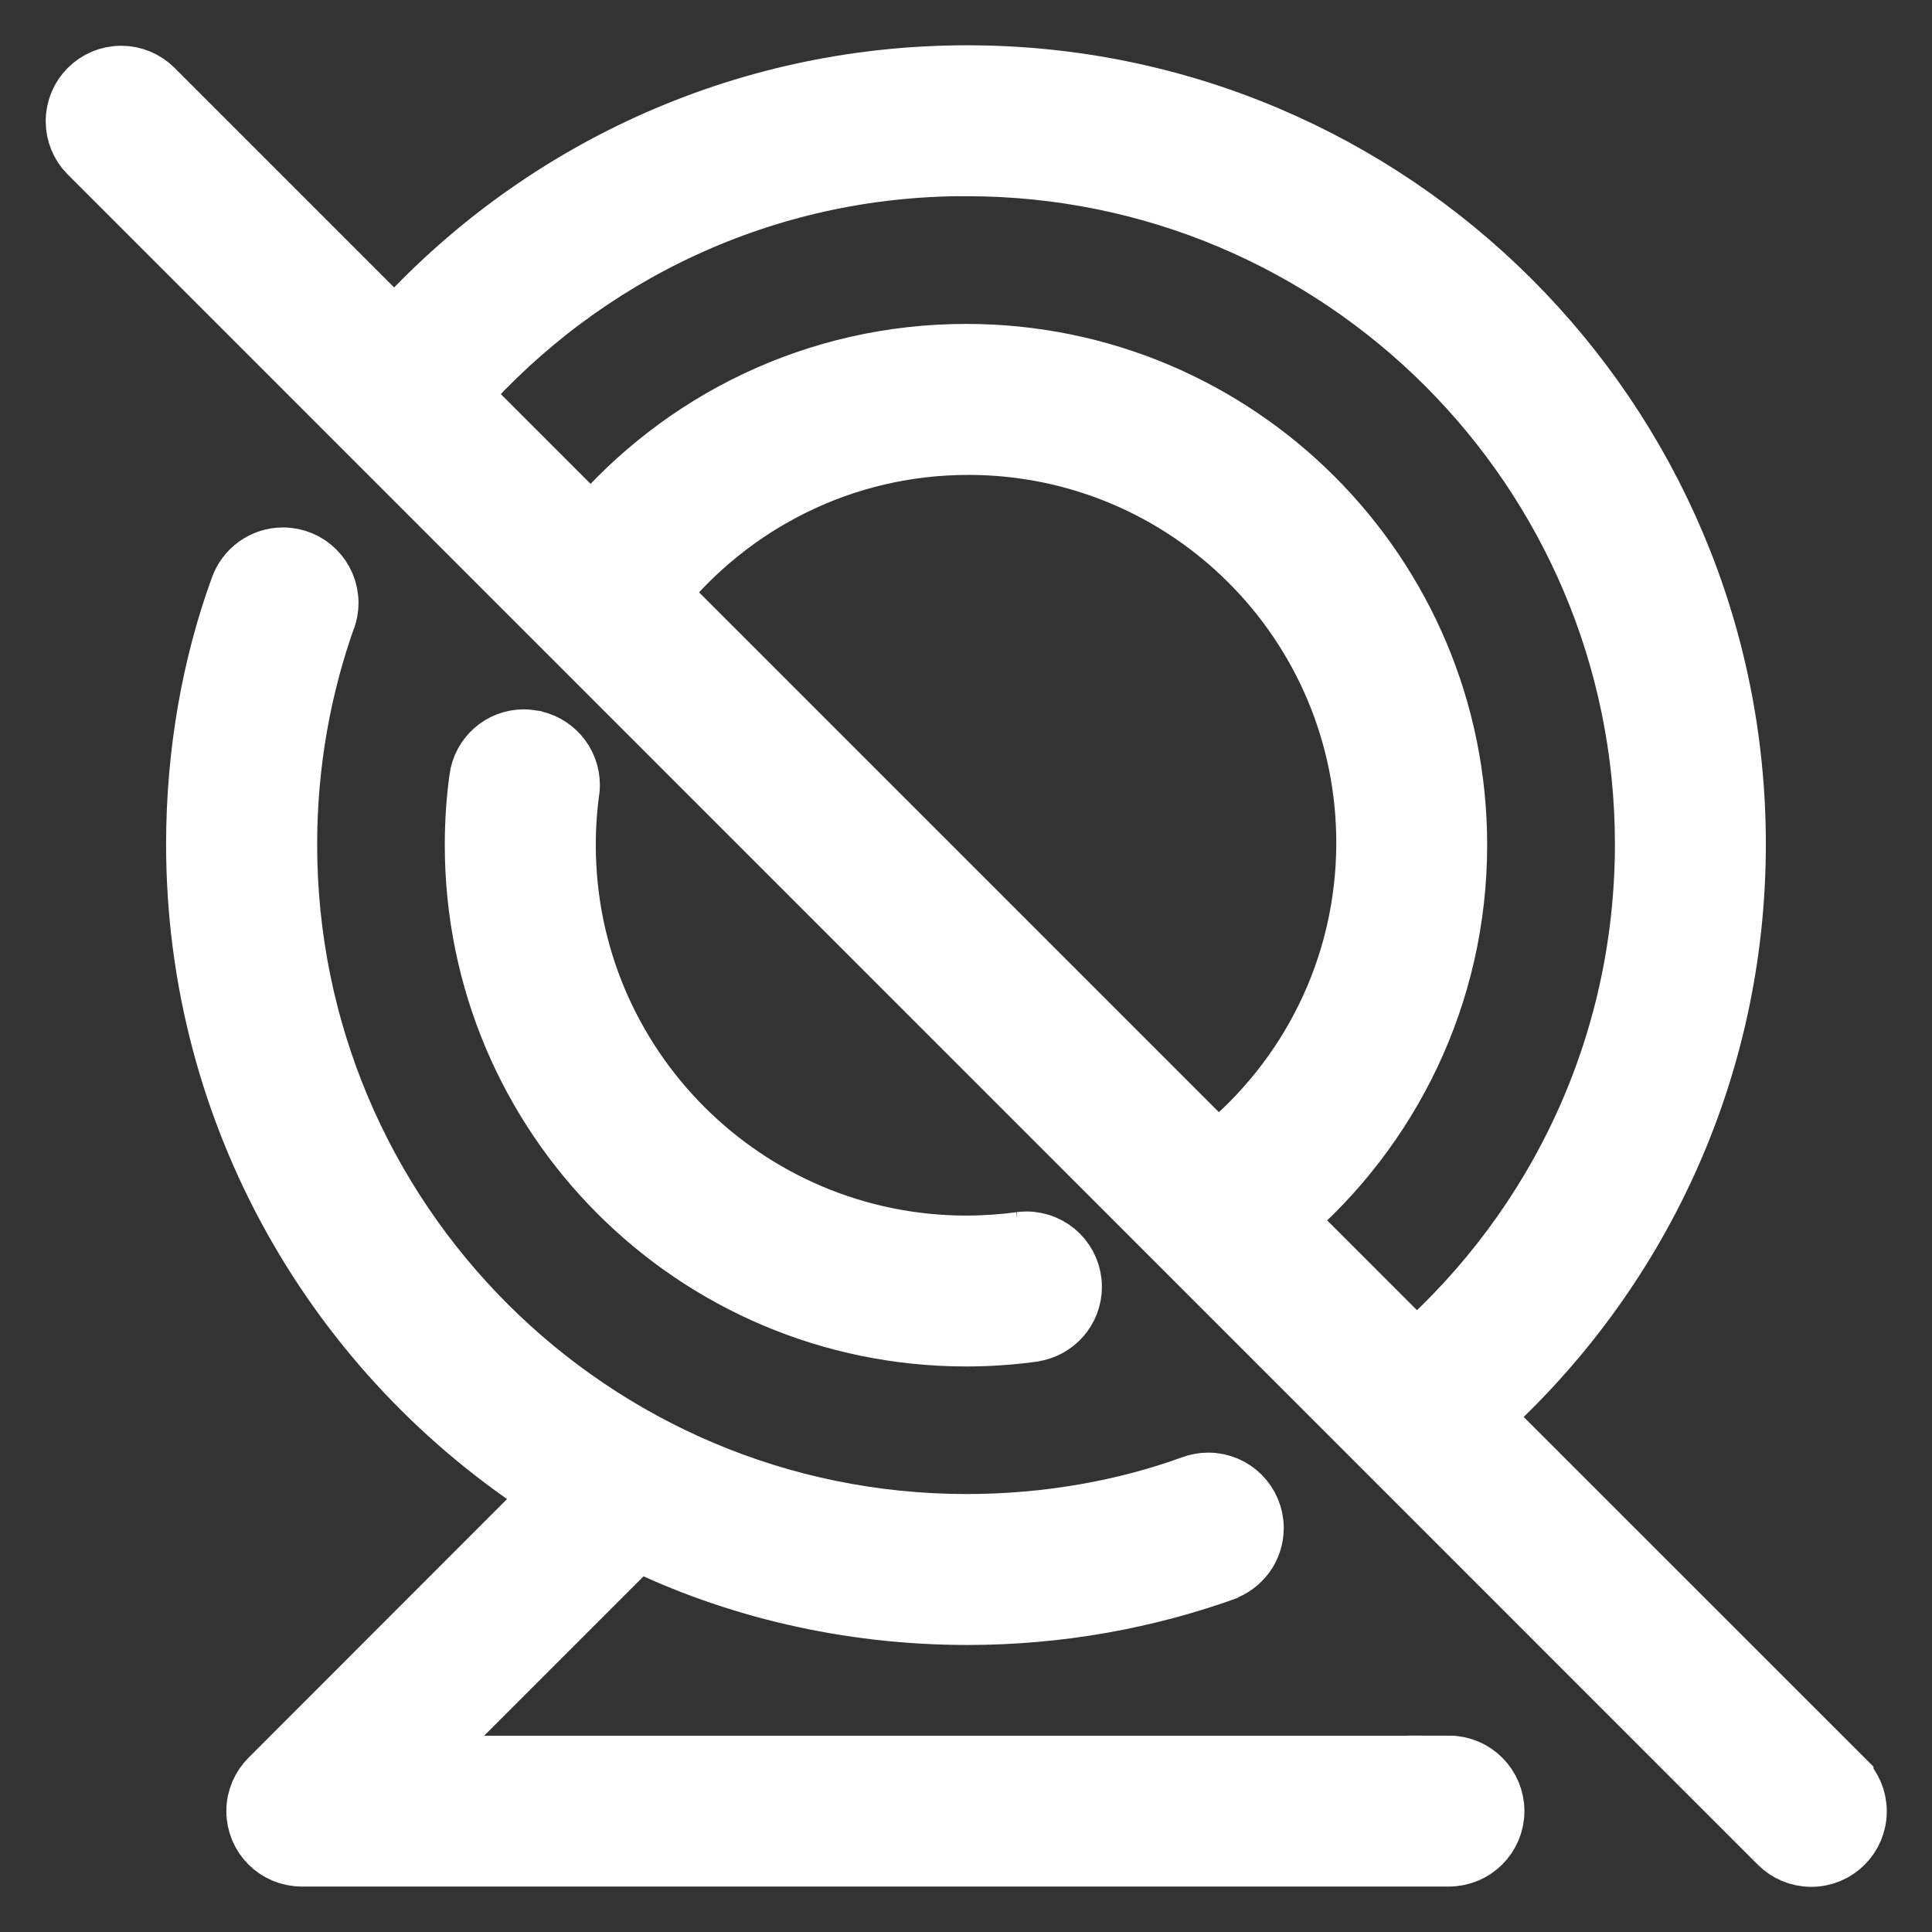 <!DOCTYPE svg PUBLIC "-//W3C//DTD SVG 1.1//EN" "http://www.w3.org/Graphics/SVG/1.1/DTD/svg11.dtd">
<!-- Uploaded to: SVG Repo, www.svgrepo.com, Transformed by: SVG Repo Mixer Tools -->
<svg fill="#ffffff" width="64px" height="64px" viewBox="0 0 32 32" version="1.1" xmlns="http://www.w3.org/2000/svg" stroke="#ffffff">
<rect x="0" y="0" width="32" height="32" fill="#333333" stroke="none"/>
<g id="SVGRepo_bgCarrier" stroke-width="0"/>
<g id="SVGRepo_tracerCarrier" stroke-linecap="round" stroke-linejoin="round"/>
<g id="SVGRepo_iconCarrier"> <title>webcam-slash</title> <path d="M8.784 12.257c-0.032-0.005-0.070-0.008-0.107-0.008-0.377 0-0.689 0.282-0.736 0.647l-0 0.004c-0.047 0.329-0.074 0.71-0.074 1.096 0 4.493 3.641 8.135 8.134 8.137h0c0.002 0 0.005 0 0.007 0 0.386 0 0.765-0.028 1.137-0.081l-0.042 0.005c0.368-0.052 0.648-0.364 0.648-0.742 0-0.414-0.335-0.749-0.749-0.749-0.036 0-0.071 0.003-0.106 0.007l0.004-0c-0.27 0.038-0.581 0.060-0.898 0.061h-0c-3.662-0.005-6.63-2.972-6.634-6.634v-0c0-0.317 0.022-0.628 0.065-0.933l-0.004 0.036c0.004-0.030 0.007-0.065 0.007-0.101 0-0.379-0.281-0.692-0.645-0.743l-0.004-0zM24 29.25h-17.189l3.743-3.743c1.6 0.782 3.481 1.239 5.47 1.239 1.515 0 2.968-0.266 4.315-0.753l-0.088 0.028c0.3-0.103 0.512-0.382 0.512-0.711 0-0.414-0.336-0.75-0.75-0.75-0.094 0-0.184 0.017-0.267 0.049l0.005-0.002c-1.114 0.405-2.399 0.639-3.739 0.639-6.218 0-11.259-5.041-11.259-11.259 0-1.34 0.234-2.625 0.663-3.817l-0.025 0.078c0.030-0.078 0.047-0.168 0.047-0.262 0-0.414-0.336-0.75-0.75-0.75-0.329 0-0.608 0.212-0.71 0.506l-0.002 0.005c-0.459 1.261-0.725 2.717-0.725 4.235 0 4.511 2.345 8.474 5.882 10.737l0.051 0.031-4.715 4.718c-0.136 0.136-0.22 0.323-0.22 0.53 0 0.414 0.335 0.749 0.749 0.749 0 0 0.001 0 0.001 0h19c0.414 0 0.75-0.336 0.75-0.75s-0.336-0.75-0.75-0.75v0zM30.531 29.469l-6.013-6.012c2.602-2.34 4.23-5.718 4.23-9.477 0-7.031-5.7-12.73-12.73-12.73-3.759 0-7.137 1.629-9.467 4.219l-0.010 0.012-4.011-4.011c-0.135-0.131-0.32-0.212-0.523-0.212-0.414 0-0.75 0.336-0.75 0.75 0 0.203 0.081 0.388 0.213 0.523l27.999 28.001c0.136 0.136 0.324 0.22 0.531 0.22 0.415 0 0.751-0.336 0.751-0.751 0-0.207-0.084-0.395-0.22-0.531v0zM16 2.75c0.005 0 0.011 0 0.017 0 6.203 0 11.231 5.028 11.231 11.231 0 3.344-1.461 6.346-3.78 8.403l-0.012 0.010-2.198-2.198c1.763-1.501 2.874-3.722 2.874-6.202 0-4.489-3.639-8.129-8.129-8.129-2.481 0-4.702 1.111-6.193 2.863l-0.010 0.011-2.198-2.198c2.057-2.33 5.051-3.792 8.387-3.792 0.004 0 0.008 0 0.011 0h-0.001zM10.896 9.835c1.218-1.51 3.069-2.469 5.144-2.469 3.641 0 6.593 2.952 6.593 6.593 0 2.074-0.958 3.925-2.456 5.134l-0.013 0.010z"/> </g>
</svg>